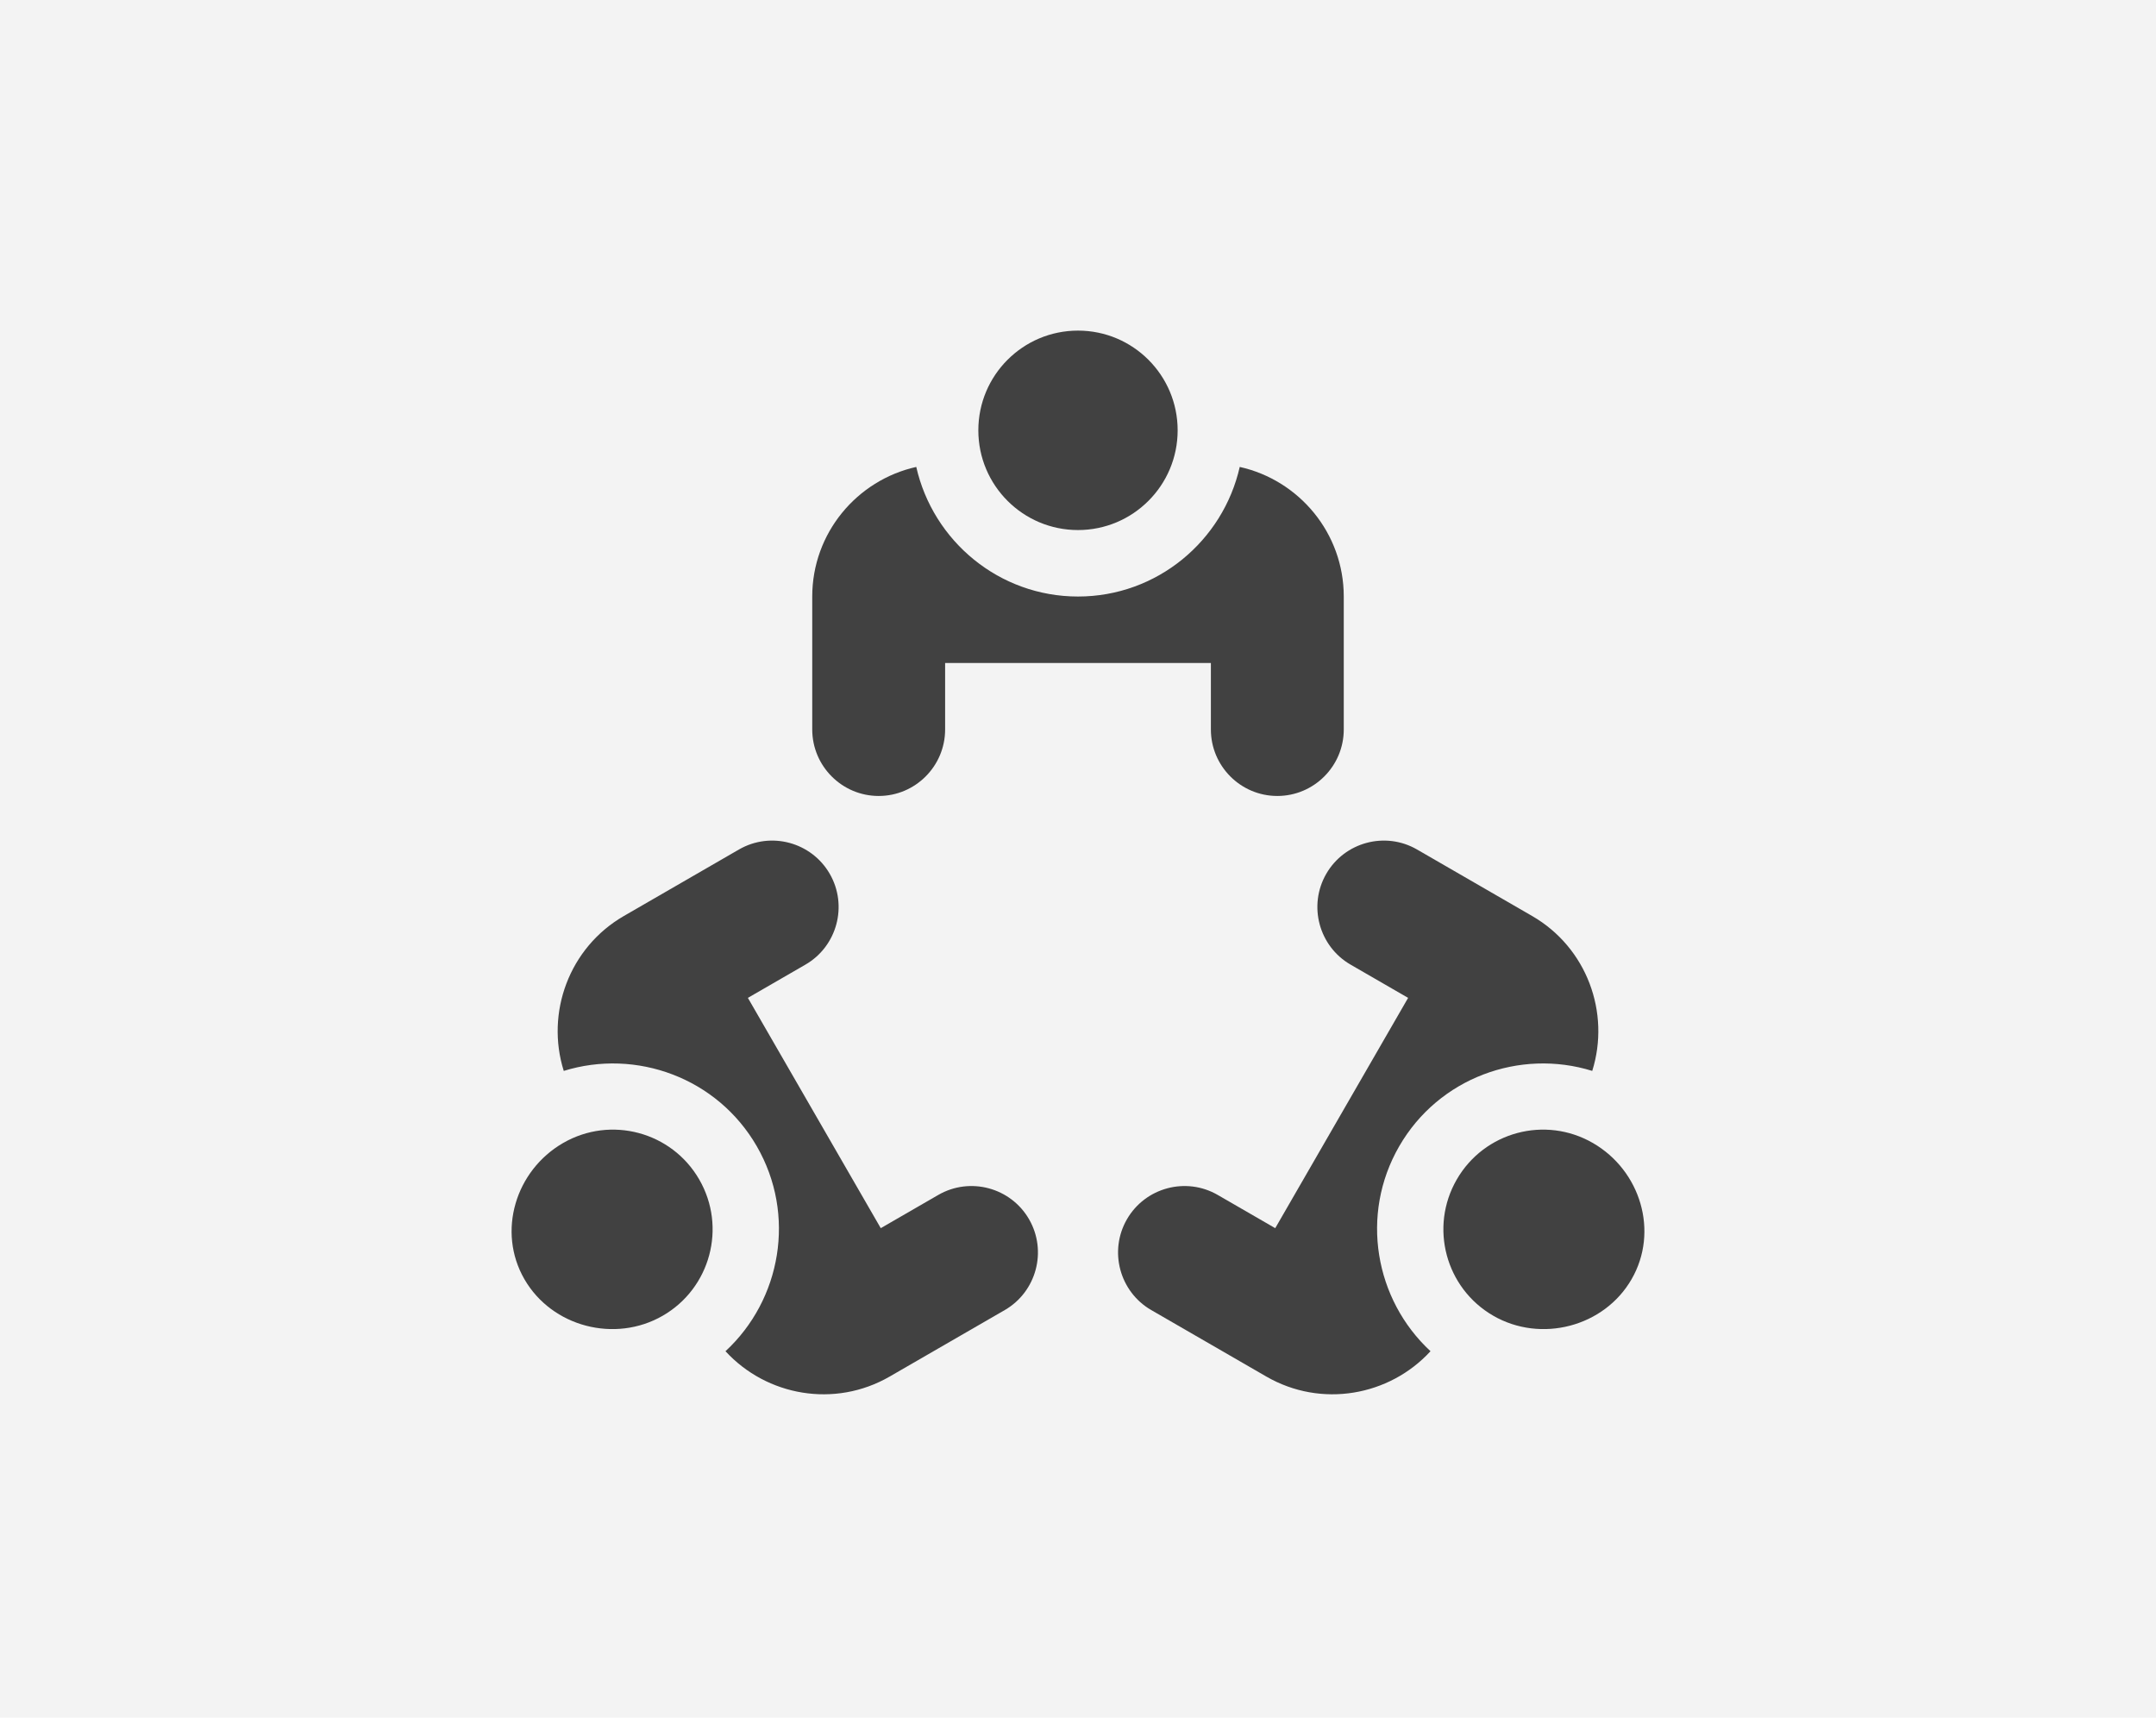 <?xml version="1.0" encoding="UTF-8"?>
<svg width="295px" height="235px" viewBox="0 0 295 235" version="1.1" xmlns="http://www.w3.org/2000/svg" xmlns:xlink="http://www.w3.org/1999/xlink">
    <!-- Generator: Sketch 44.1 (41455) - http://www.bohemiancoding.com/sketch -->
    <title>Group 6</title>
    <desc>Created with Sketch.</desc>
    <defs></defs>
    <g id="Page-1" stroke="none" stroke-width="1" fill="none" fill-rule="evenodd">
        <g id="Desktop-HD" transform="translate(-720, -305)">
            <g id="Group-6" transform="translate(720, 305)">
                <rect id="Rectangle" fill="#F3F3F3" x="0" y="0" width="295" height="235"></rect>
                <g id="7-orientacao" transform="translate(70, 45)" fill-rule="nonzero" fill="#414141">
                    <ellipse id="Oval" cx="77.499" cy="13.877" rx="13.636" ry="13.644"></ellipse>
                    <path d="M99.63,18.885 C97.338,29.014 88.307,36.616 77.5,36.616 C66.694,36.616 57.662,29.014 55.37,18.885 C47.242,20.697 41.137,27.944 41.137,36.616 L41.137,54.808 C41.137,59.822 45.217,63.904 50.228,63.904 C55.24,63.904 59.319,59.822 59.319,54.808 L59.319,45.712 L95.682,45.712 L95.682,54.808 C95.682,59.822 99.761,63.904 104.773,63.904 C109.784,63.904 113.864,59.822 113.864,54.808 L113.864,36.616 C113.863,27.944 107.759,20.697 99.63,18.885 Z" id="Shape"></path>
                    <path d="M147.951,111.385 C141.429,107.617 133.09,109.852 129.324,116.378 C125.558,122.904 127.793,131.249 134.315,135.016 C140.837,138.784 149.48,136.548 153.245,130.022 C157.011,123.496 154.473,115.152 147.951,111.385 Z" id="Shape"></path>
                    <path d="M139.632,80.322 L123.887,71.226 C119.547,68.718 113.975,70.212 111.469,74.555 C108.963,78.898 110.456,84.473 114.797,86.98 L122.669,91.528 L104.488,123.037 L96.615,118.489 C92.275,115.982 86.703,117.476 84.197,121.819 C81.691,126.162 83.184,131.737 87.524,134.244 L103.27,143.34 C110.777,147.676 120.101,146.01 125.733,139.872 C118.112,132.822 116.048,121.195 121.451,111.831 C126.854,102.466 137.95,98.442 147.863,101.52 C150.359,93.571 147.14,84.658 139.632,80.322 Z" id="Shape"></path>
                    <path d="M25.676,116.379 C21.911,109.853 13.571,107.617 7.049,111.385 C0.527,115.153 -2.011,123.497 1.755,130.023 C5.52,136.548 14.163,138.784 20.685,135.016 C27.207,131.249 29.442,122.904 25.676,116.379 Z" id="Shape"></path>
                    <path d="M70.804,121.819 C68.298,117.476 62.725,115.982 58.385,118.489 L50.512,123.037 L32.331,91.528 L40.204,86.98 C44.544,84.473 46.037,78.898 43.531,74.555 C41.026,70.212 35.453,68.719 31.113,71.226 L15.368,80.322 C7.861,84.658 4.641,93.571 7.137,101.521 C17.05,98.442 28.146,102.467 33.55,111.831 C38.953,121.195 36.888,132.822 29.267,139.873 C34.9,146.01 44.224,147.677 51.731,143.34 L67.476,134.244 C71.816,131.737 73.309,126.161 70.804,121.819 Z" id="Shape"></path>
                </g>
            </g>
        </g>
    </g>
</svg>